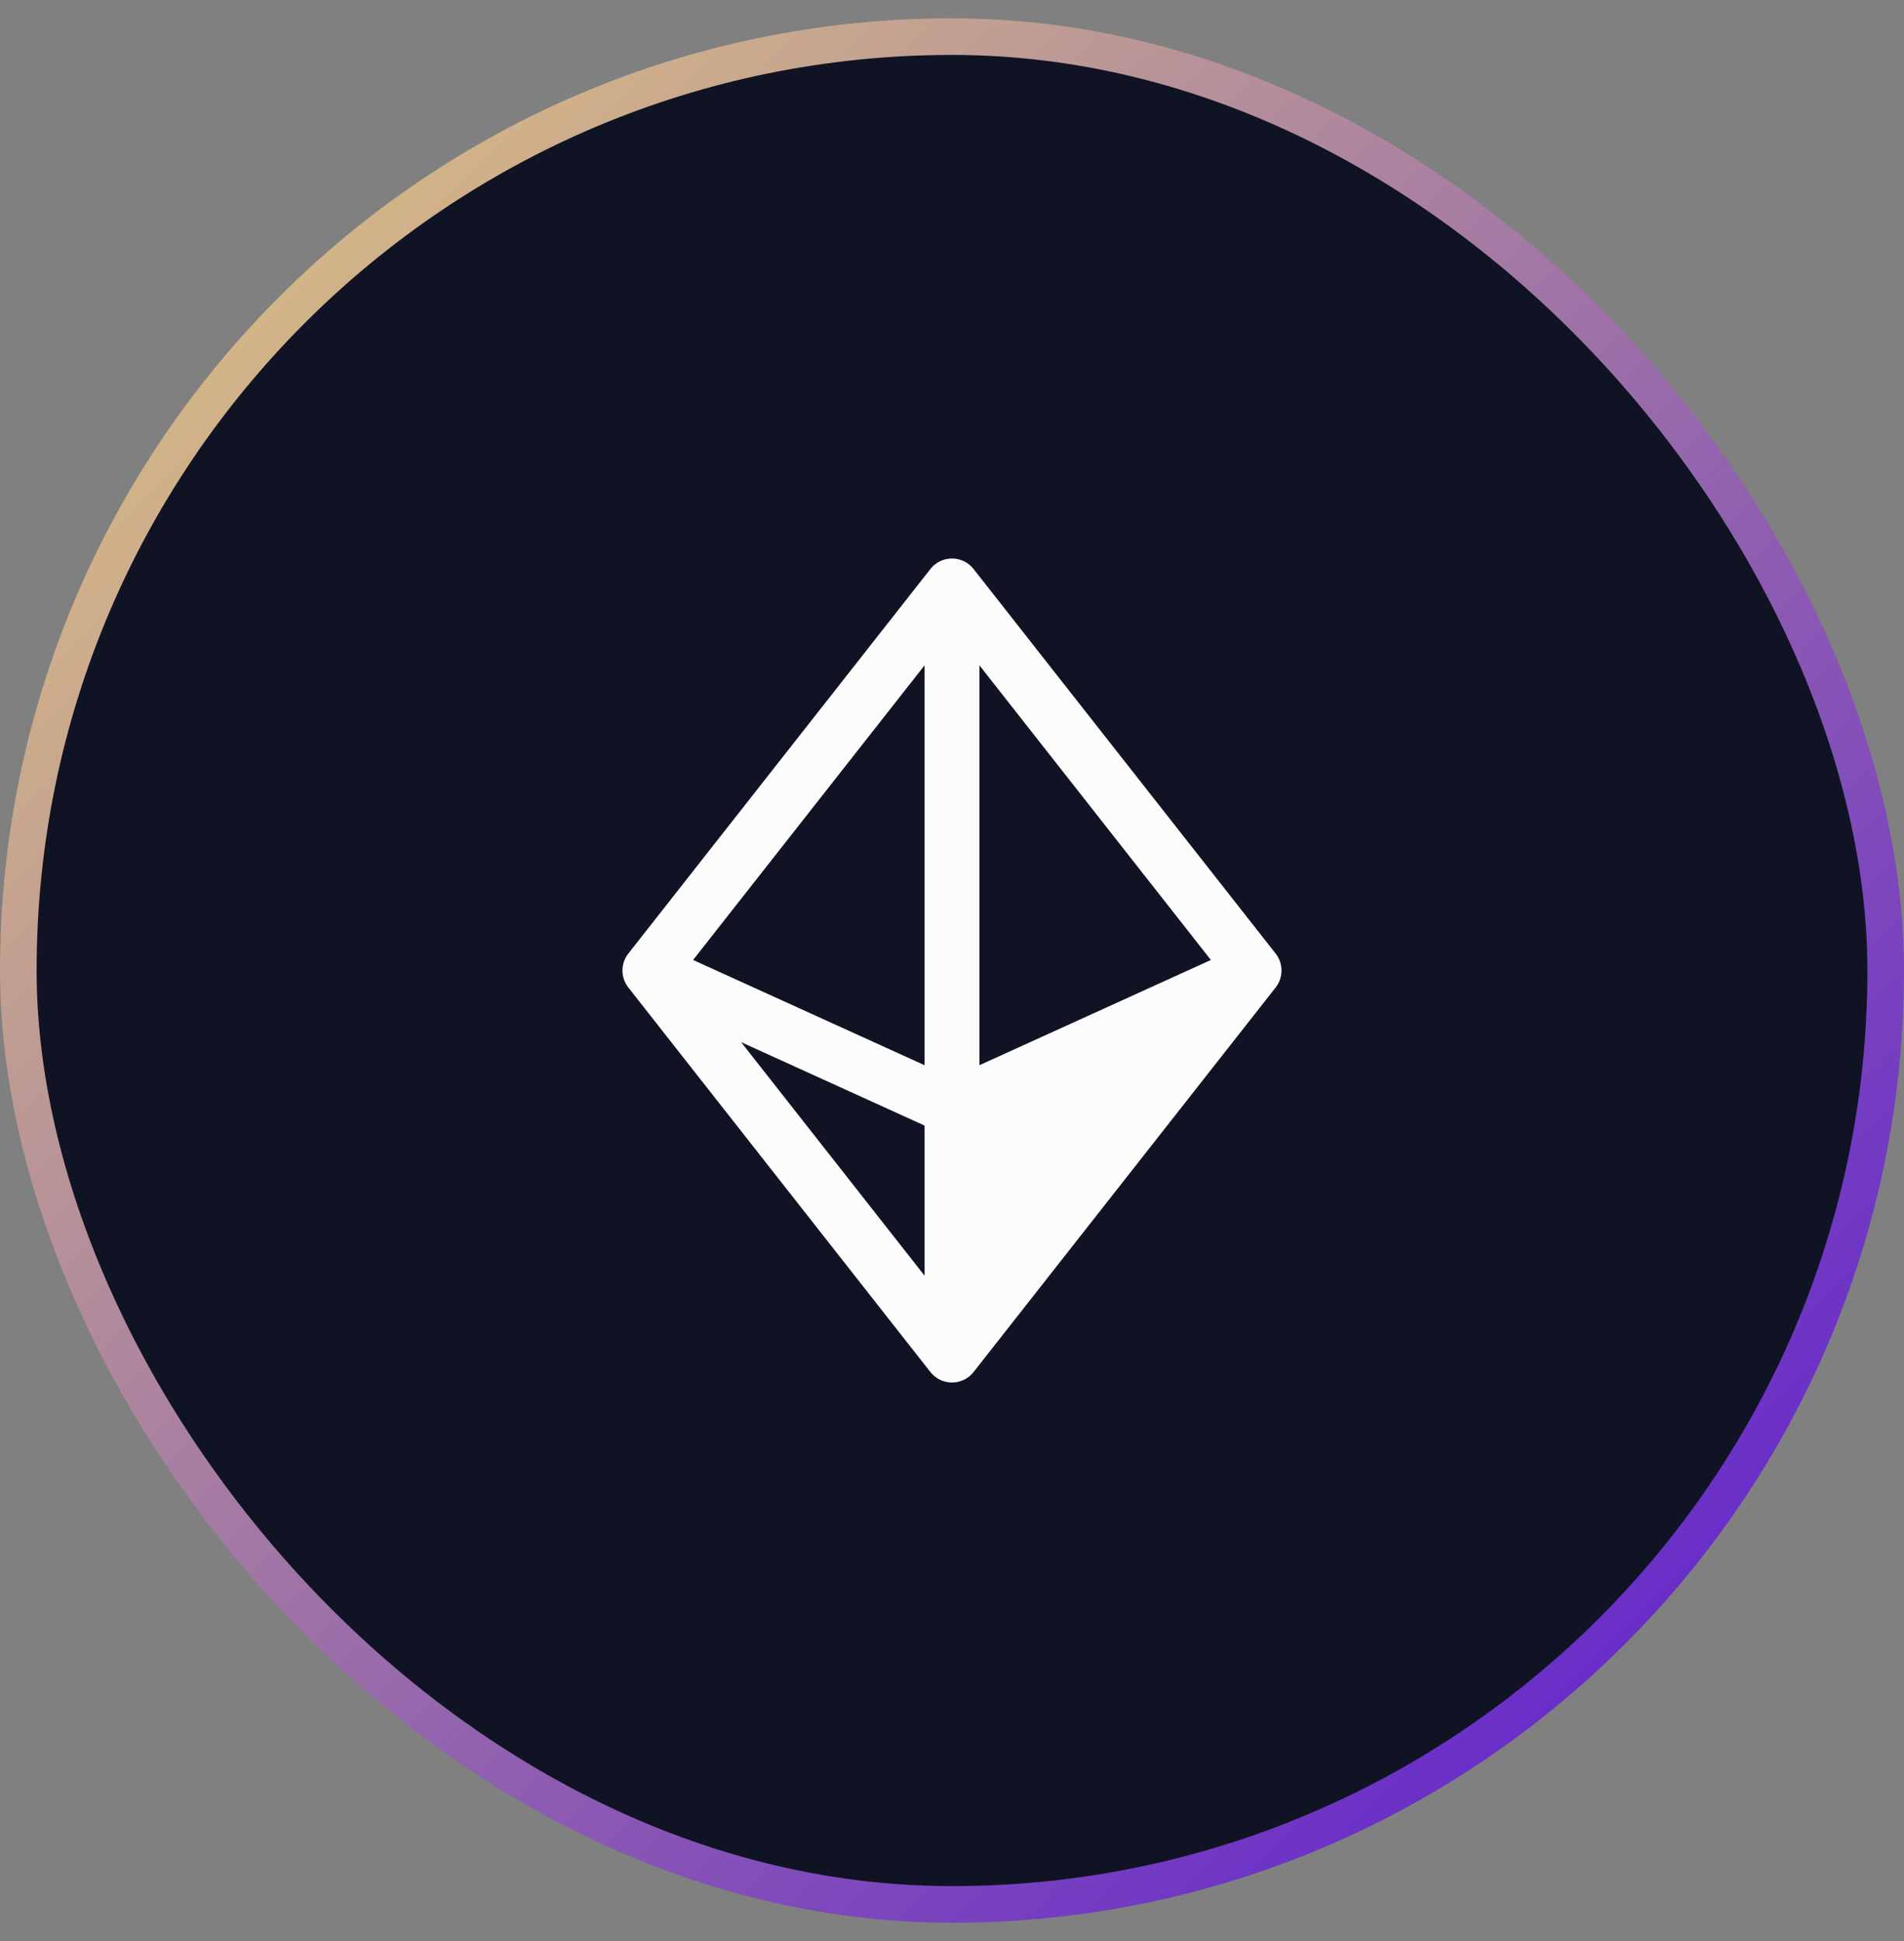 <svg width="52" height="53" viewBox="0 0 52 53" fill="none" xmlns="http://www.w3.org/2000/svg">
<rect x="0" y="0" width="52" height="53" fill="#808080" stroke="none"/>
<rect x="0.5" y="1" width="51" height="51" rx="25.5" fill="#101323"/>
<rect x="0.5" y="1" width="51" height="51" rx="25.5" stroke="url(#paint0_linear_538_8719)"/>
<path d="M34.839 26.037L26.589 15.537C26.519 15.447 26.43 15.375 26.328 15.325C26.225 15.276 26.113 15.25 26 15.25C25.886 15.25 25.774 15.276 25.672 15.325C25.57 15.375 25.48 15.447 25.41 15.537L17.16 26.037C17.056 26.169 17 26.332 17 26.5C17 26.668 17.056 26.831 17.16 26.963L25.41 37.463C25.48 37.552 25.57 37.624 25.672 37.674C25.774 37.724 25.886 37.749 26 37.749C26.113 37.749 26.225 37.724 26.328 37.674C26.43 37.624 26.519 37.552 26.589 37.463L34.839 26.963C34.943 26.831 34.999 26.668 34.999 26.5C34.999 26.332 34.943 26.169 34.839 26.037ZM26.75 29.085V18.168L33.07 26.212L26.75 29.085ZM25.25 29.085L18.929 26.212L25.25 18.168V29.085ZM25.25 30.733V34.831L20.241 28.456L25.25 30.733Z" fill="#FCFCFD"/>
<defs>
<linearGradient id="paint0_linear_538_8719" x1="0" y1="0.5" x2="52" y2="52.5" gradientUnits="userSpaceOnUse">
<stop stop-color="#E8D07A"/>
<stop offset="1" stop-color="#5312D6"/>
</linearGradient>
</defs>
</svg>
